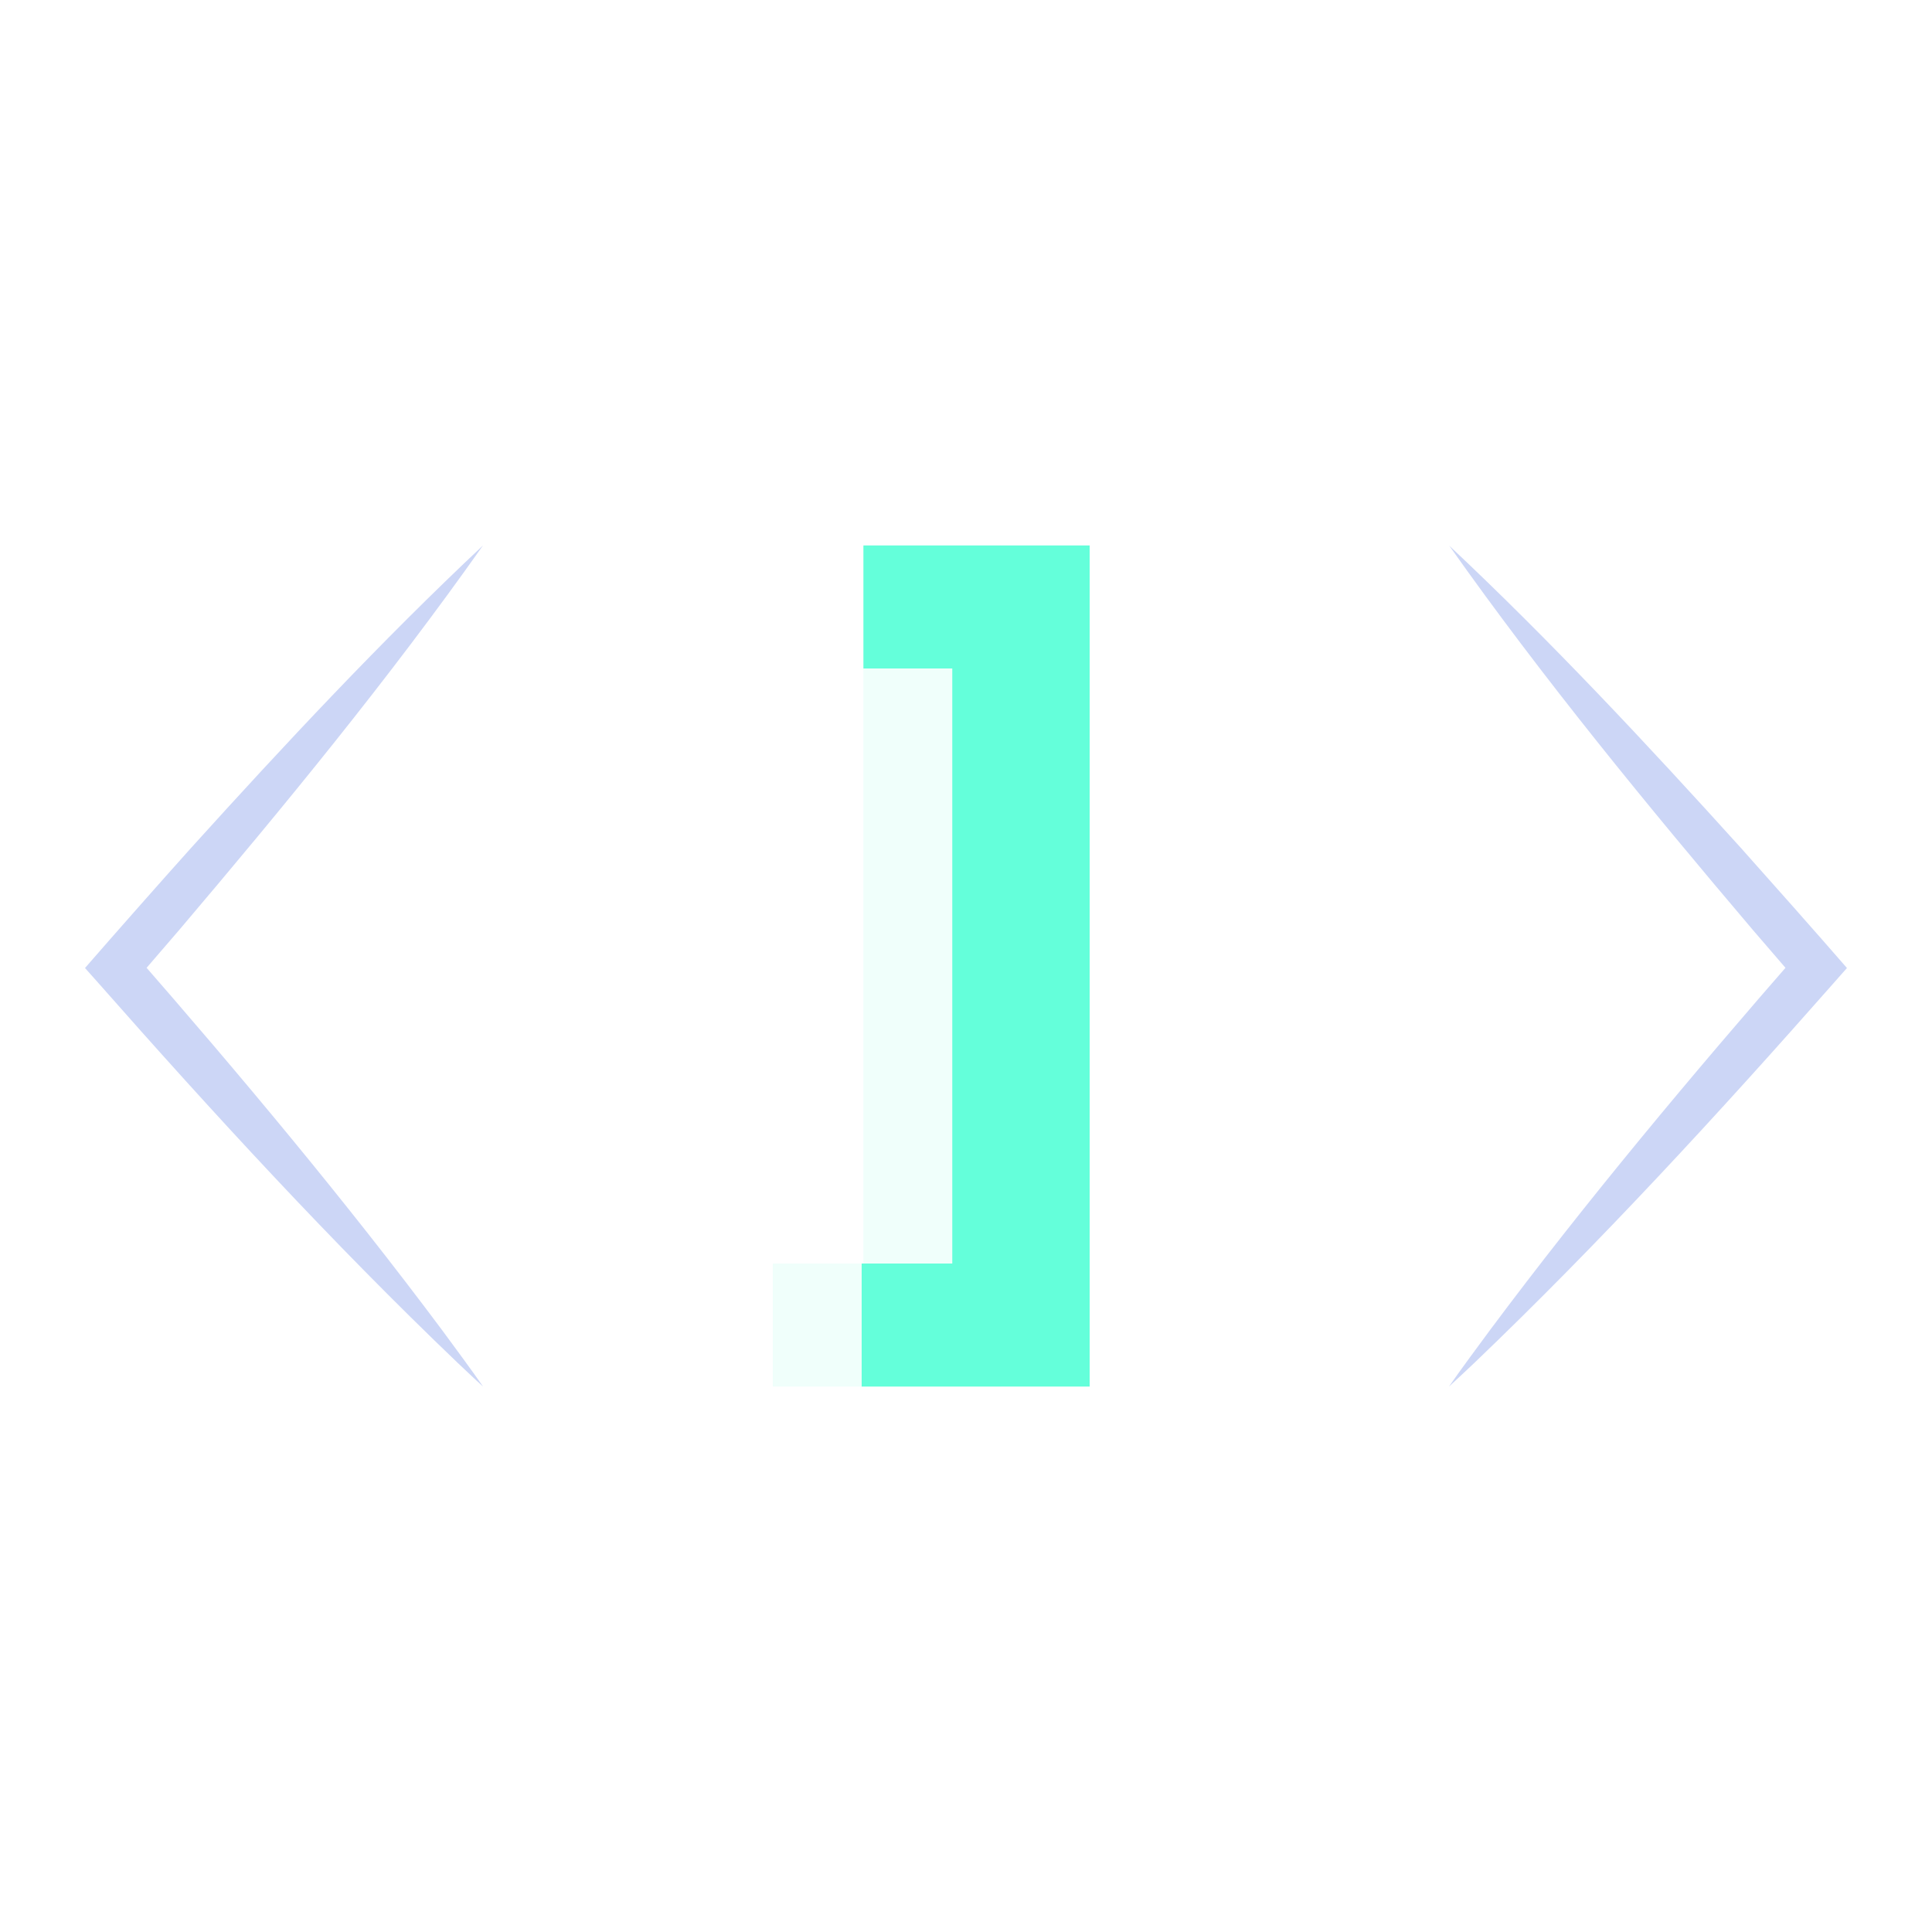 <svg id="Layer_3" data-name="Layer 3" xmlns="http://www.w3.org/2000/svg" viewBox="0 0 500 500"><defs><style>.cls-1,.cls-2{fill:#64ffda;}.cls-1{opacity:0.1;}.cls-3{fill:#ccd6f6;}</style></defs><path class="cls-1" d="M259,141.16V358.84H200V327h23.45V173"/><path class="cls-2" d="M223,358.84V327h23.45V173h-23V141.16H282V358.84Z"/><path class="cls-3" d="M375,141.16c26.43,24.83,51.24,51.4,75.54,78.28,7.66,8.57,19.94,22.43,27.45,31.08l-3.48,3.94c-29.68,33.68-60.47,67.17-92.89,98.2-2.21,2.06-4.38,4.15-6.62,6.18,2.9-4.21,7.53-10.44,10.63-14.64,25-33.52,52.33-66.12,79.86-97.66l0,7.89-11.81-13.71c-27.3-32.17-54.32-65.08-78.66-99.56Z"/><path class="cls-3" d="M125,141.16c-24.33,34.47-51.36,67.39-78.66,99.56L34.53,254.43l0-7.89c27.54,31.54,54.83,64.13,79.86,97.66,3,4.07,7.73,10.46,10.63,14.64-2.24-2-4.41-4.12-6.62-6.18-32.41-31-63.22-64.53-92.89-98.2L22,250.52c7.51-8.64,19.78-22.54,27.45-31.08C73.76,192.56,98.57,166,125,141.16Z"/></svg>